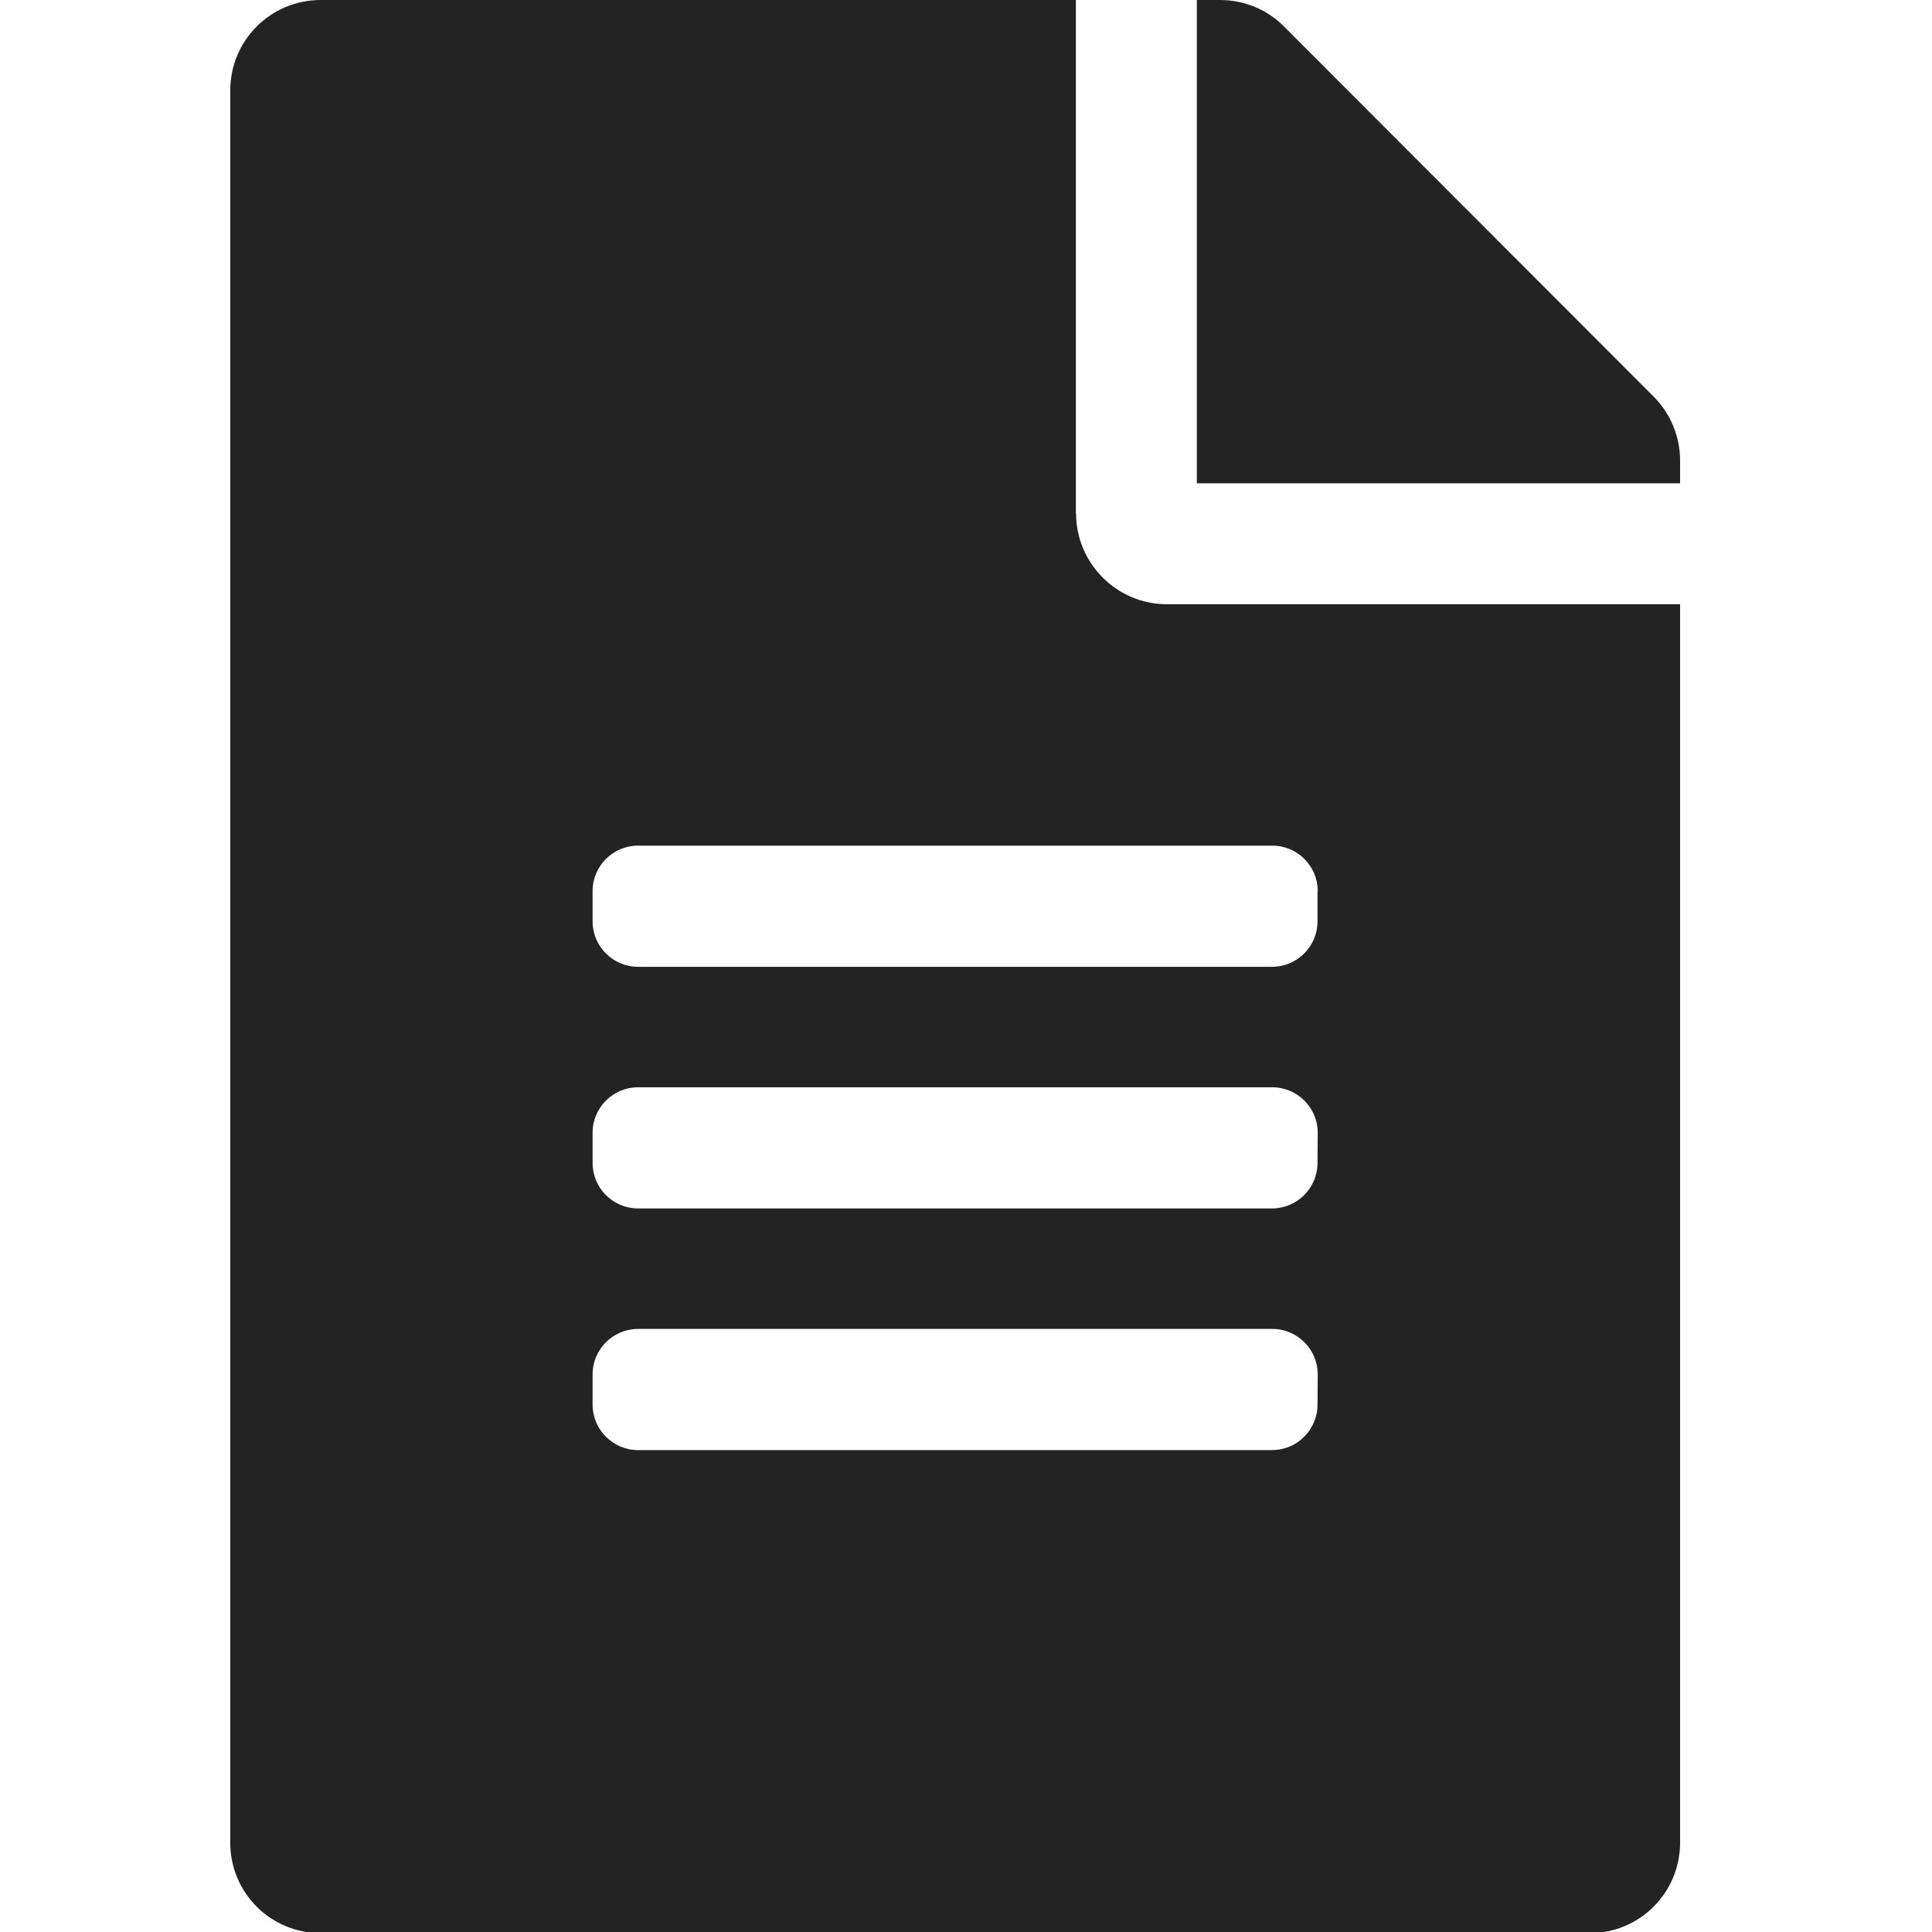 <?xml version="1.0" encoding="UTF-8" standalone="no"?>
<!-- Created with Inkscape (http://www.inkscape.org/) -->

<svg
   xmlns:dc="http://purl.org/dc/elements/1.1/"
   xmlns:cc="http://creativecommons.org/ns#"
   xmlns:rdf="http://www.w3.org/1999/02/22-rdf-syntax-ns#"
   xmlns:svg="http://www.w3.org/2000/svg"
   xmlns="http://www.w3.org/2000/svg"
   xmlns:sodipodi="http://sodipodi.sourceforge.net/DTD/sodipodi-0.dtd"
   xmlns:inkscape="http://www.inkscape.org/namespaces/inkscape"
   width="32"
   height="32"
   viewBox="0 0 8.467 8.467"
   version="1.1"
   id="svg8"
   inkscape:version="0.92.5 (2060ec1f9f, 2020-04-08)"
   sodipodi:docname="text-file_sd.svg">
  <defs
     id="defs2" />
  <sodipodi:namedview
     id="base"
     pagecolor="#ffffff"
     bordercolor="#666666"
     borderopacity="1.0"
     inkscape:pageopacity="0.0"
     inkscape:pageshadow="2"
     inkscape:zoom="15.999999"
     inkscape:cx="6.8265156"
     inkscape:cy="12.156213"
     inkscape:document-units="mm"
     inkscape:current-layer="svg8"
     showgrid="false"
     units="px"
     inkscape:window-width="1920"
     inkscape:window-height="1043"
     inkscape:window-x="0"
     inkscape:window-y="120"
     inkscape:window-maximized="1">
    <sodipodi:guide
       position="8.467,0"
       orientation="-32,0"
       id="guide854"
       inkscape:locked="false" />
    <sodipodi:guide
       position="8.467,8.467"
       orientation="0,-32"
       id="guide856"
       inkscape:locked="false" />
    <sodipodi:guide
       position="0,8.467"
       orientation="1,6.123234e-17"
       id="guide858"
       inkscape:locked="false" />
  </sodipodi:namedview>
  <path
     id="path965"
     d="M 4.715,2.25 V 0 H 1.406 C 1.186,0 1.009,0.177 1.009,0.397 V 8.075 c 0,0.22 0.177,0.397 0.397,0.397 h 5.56 c 0.22,0 0.397,-0.177 0.397,-0.397 V 2.648 H 5.113 c -0.218,0 -0.397,-0.179 -0.397,-0.397 z M 5.774,6.156 c 0,0.109 -0.089,0.199 -0.199,0.199 H 2.796 c -0.109,0 -0.199,-0.089 -0.199,-0.199 V 6.023 c 0,-0.109 0.089,-0.199 0.199,-0.199 h 2.78 c 0.109,0 0.199,0.089 0.199,0.199 z m 0,-1.059 c 0,0.109 -0.089,0.199 -0.199,0.199 H 2.796 c -0.109,0 -0.199,-0.089 -0.199,-0.199 V 4.964 c 0,-0.109 0.089,-0.199 0.199,-0.199 h 2.78 c 0.109,0 0.199,0.089 0.199,0.199 z m 0,-1.191 v 0.132 c 0,0.109 -0.089,0.199 -0.199,0.199 H 2.796 c -0.109,0 -0.199,-0.089 -0.199,-0.199 V 3.905 c 0,-0.109 0.089,-0.199 0.199,-0.199 h 2.78 c 0.109,0 0.199,0.089 0.199,0.199 z M 7.363,2.017 V 2.118 H 5.245 V 0 H 5.346 C 5.452,0 5.553,0.041 5.627,0.116 L 7.247,1.738 c 0.074,0.074 0.116,0.175 0.116,0.28 z"
     inkscape:connector-curvature="0"
     style="fill:#232323;fill-opacity:1;stroke-width:0.017" />
</svg>
